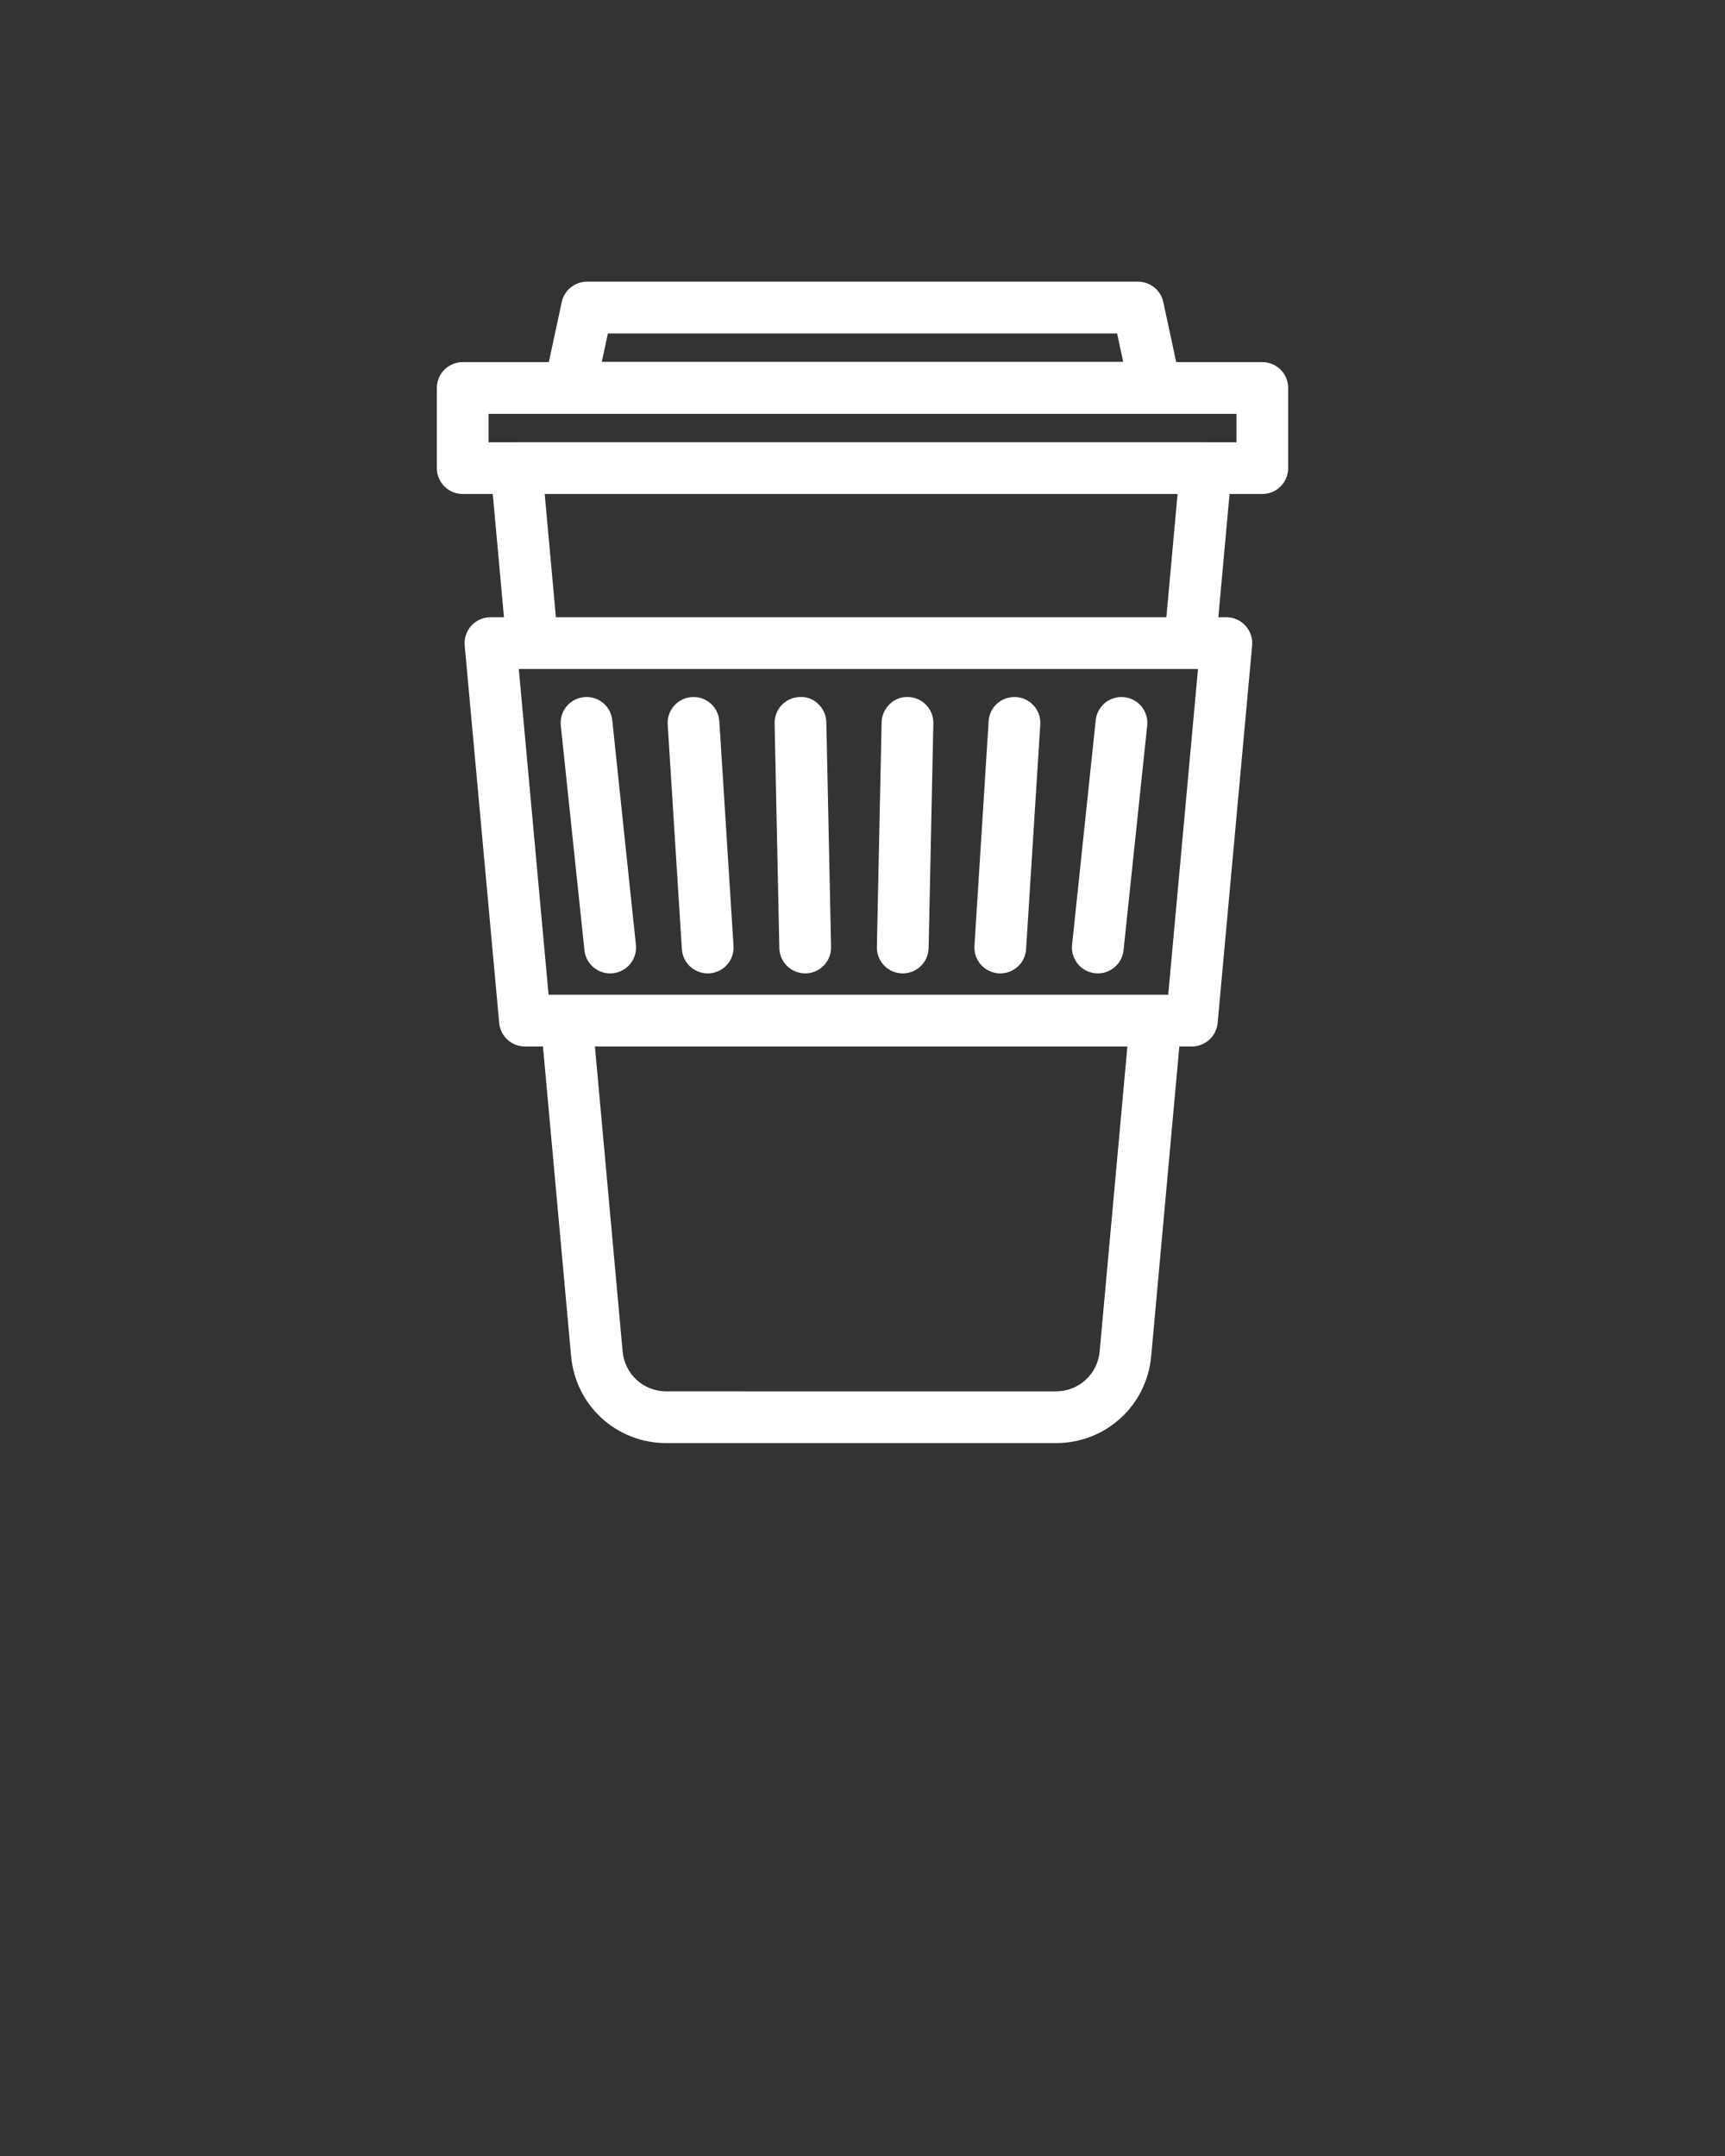 <svg xmlns="http://www.w3.org/2000/svg" xmlns:xlink="http://www.w3.org/1999/xlink" version="1.1" x="0px" y="0px" viewBox="0 0 100 125" enable-background="new 0 0 100 100" xml:space="preserve" fill="#ffffff"><rect x="0" y="0" width="100" height="125" fill="#333333" stroke="none"/><g><path d="M73.177,20.994h-4.991l-0.748-3.478c-0.149-0.691-0.76-1.185-1.467-1.185H34.03c-0.707,0-1.318,0.494-1.466,1.185   l-0.748,3.478h-4.991c-0.829,0-1.5,0.671-1.5,1.5v4.647c0,0.829,0.671,1.5,1.5,1.5h1.741l0.649,7.146h-0.782   c-0.421,0-0.824,0.177-1.108,0.489s-0.424,0.728-0.386,1.148l2,21.886c0.07,0.772,0.718,1.363,1.494,1.363h1.043l1.631,17.952   c0.261,2.875,2.635,5.043,5.522,5.043h22.584c2.888,0,5.262-2.168,5.523-5.043l1.631-17.952h0.726c0.775,0,1.423-0.591,1.494-1.363   l2-21.886c0.038-0.42-0.103-0.836-0.387-1.148s-0.686-0.489-1.107-0.489h-0.465l0.65-7.146h1.899c0.828,0,1.5-0.671,1.5-1.5v-4.647   C74.677,21.666,74.005,20.994,73.177,20.994z M35.241,19.332h29.518l0.354,1.647H34.886L35.241,19.332z M63.748,78.354   c-0.12,1.319-1.21,2.314-2.535,2.314H38.629c-1.326,0-2.415-0.995-2.535-2.314l-1.606-17.681h30.867L63.748,78.354z M67.723,57.673   h-0.727H32.844h-1.043l-1.726-18.886h0.781h38.129h0.464L67.723,57.673z M67.615,35.787H32.226l-0.649-7.146h36.688L67.615,35.787z    M71.677,25.641h-1.731c-0.013,0-0.025-0.004-0.037-0.004H29.934c-0.013,0-0.025,0.004-0.037,0.004h-1.573v-1.647h43.353V25.641z"/><path d="M35.493,41.753c-0.086-0.824-0.818-1.421-1.649-1.334c-0.824,0.086-1.421,0.825-1.334,1.649l1.371,13.025   c0.081,0.771,0.732,1.343,1.49,1.343c0.053,0,0.105-0.003,0.159-0.008c0.824-0.087,1.421-0.825,1.334-1.649L35.493,41.753z"/><path d="M40.109,40.414c-0.827,0.052-1.455,0.765-1.402,1.592l0.822,13.025c0.05,0.794,0.71,1.405,1.496,1.405   c0.032,0,0.064-0.001,0.096-0.003c0.827-0.052,1.455-0.765,1.402-1.592L41.7,41.816C41.648,40.989,40.936,40.361,40.109,40.414z"/><path d="M46.373,40.411c-0.828,0.017-1.485,0.703-1.468,1.531l0.274,13.024c0.017,0.817,0.685,1.469,1.499,1.469   c0.011,0,0.021,0,0.032,0c0.828-0.018,1.485-0.703,1.468-1.531l-0.274-13.025C47.887,41.051,47.184,40.359,46.373,40.411z"/><path d="M52.639,40.411c-0.798-0.044-1.514,0.64-1.531,1.468l-0.274,13.025c-0.018,0.828,0.64,1.514,1.468,1.531   c0.011,0,0.021,0,0.032,0c0.813,0,1.482-0.651,1.499-1.469l0.274-13.024C54.125,41.114,53.467,40.428,52.639,40.411z"/><path d="M58.904,40.414c-0.847-0.051-1.54,0.576-1.592,1.402L56.49,54.841c-0.052,0.827,0.576,1.54,1.402,1.592   c0.032,0.002,0.064,0.003,0.096,0.003c0.786,0,1.446-0.611,1.496-1.405l0.822-13.025C60.358,41.178,59.73,40.466,58.904,40.414z"/><path d="M65.169,40.419c-0.825-0.086-1.562,0.511-1.649,1.334l-1.371,13.025c-0.086,0.824,0.512,1.562,1.335,1.649   c0.054,0.005,0.106,0.008,0.159,0.008c0.758,0,1.409-0.572,1.49-1.343l1.371-13.025C66.59,41.244,65.992,40.505,65.169,40.419z"/></g>
</svg>